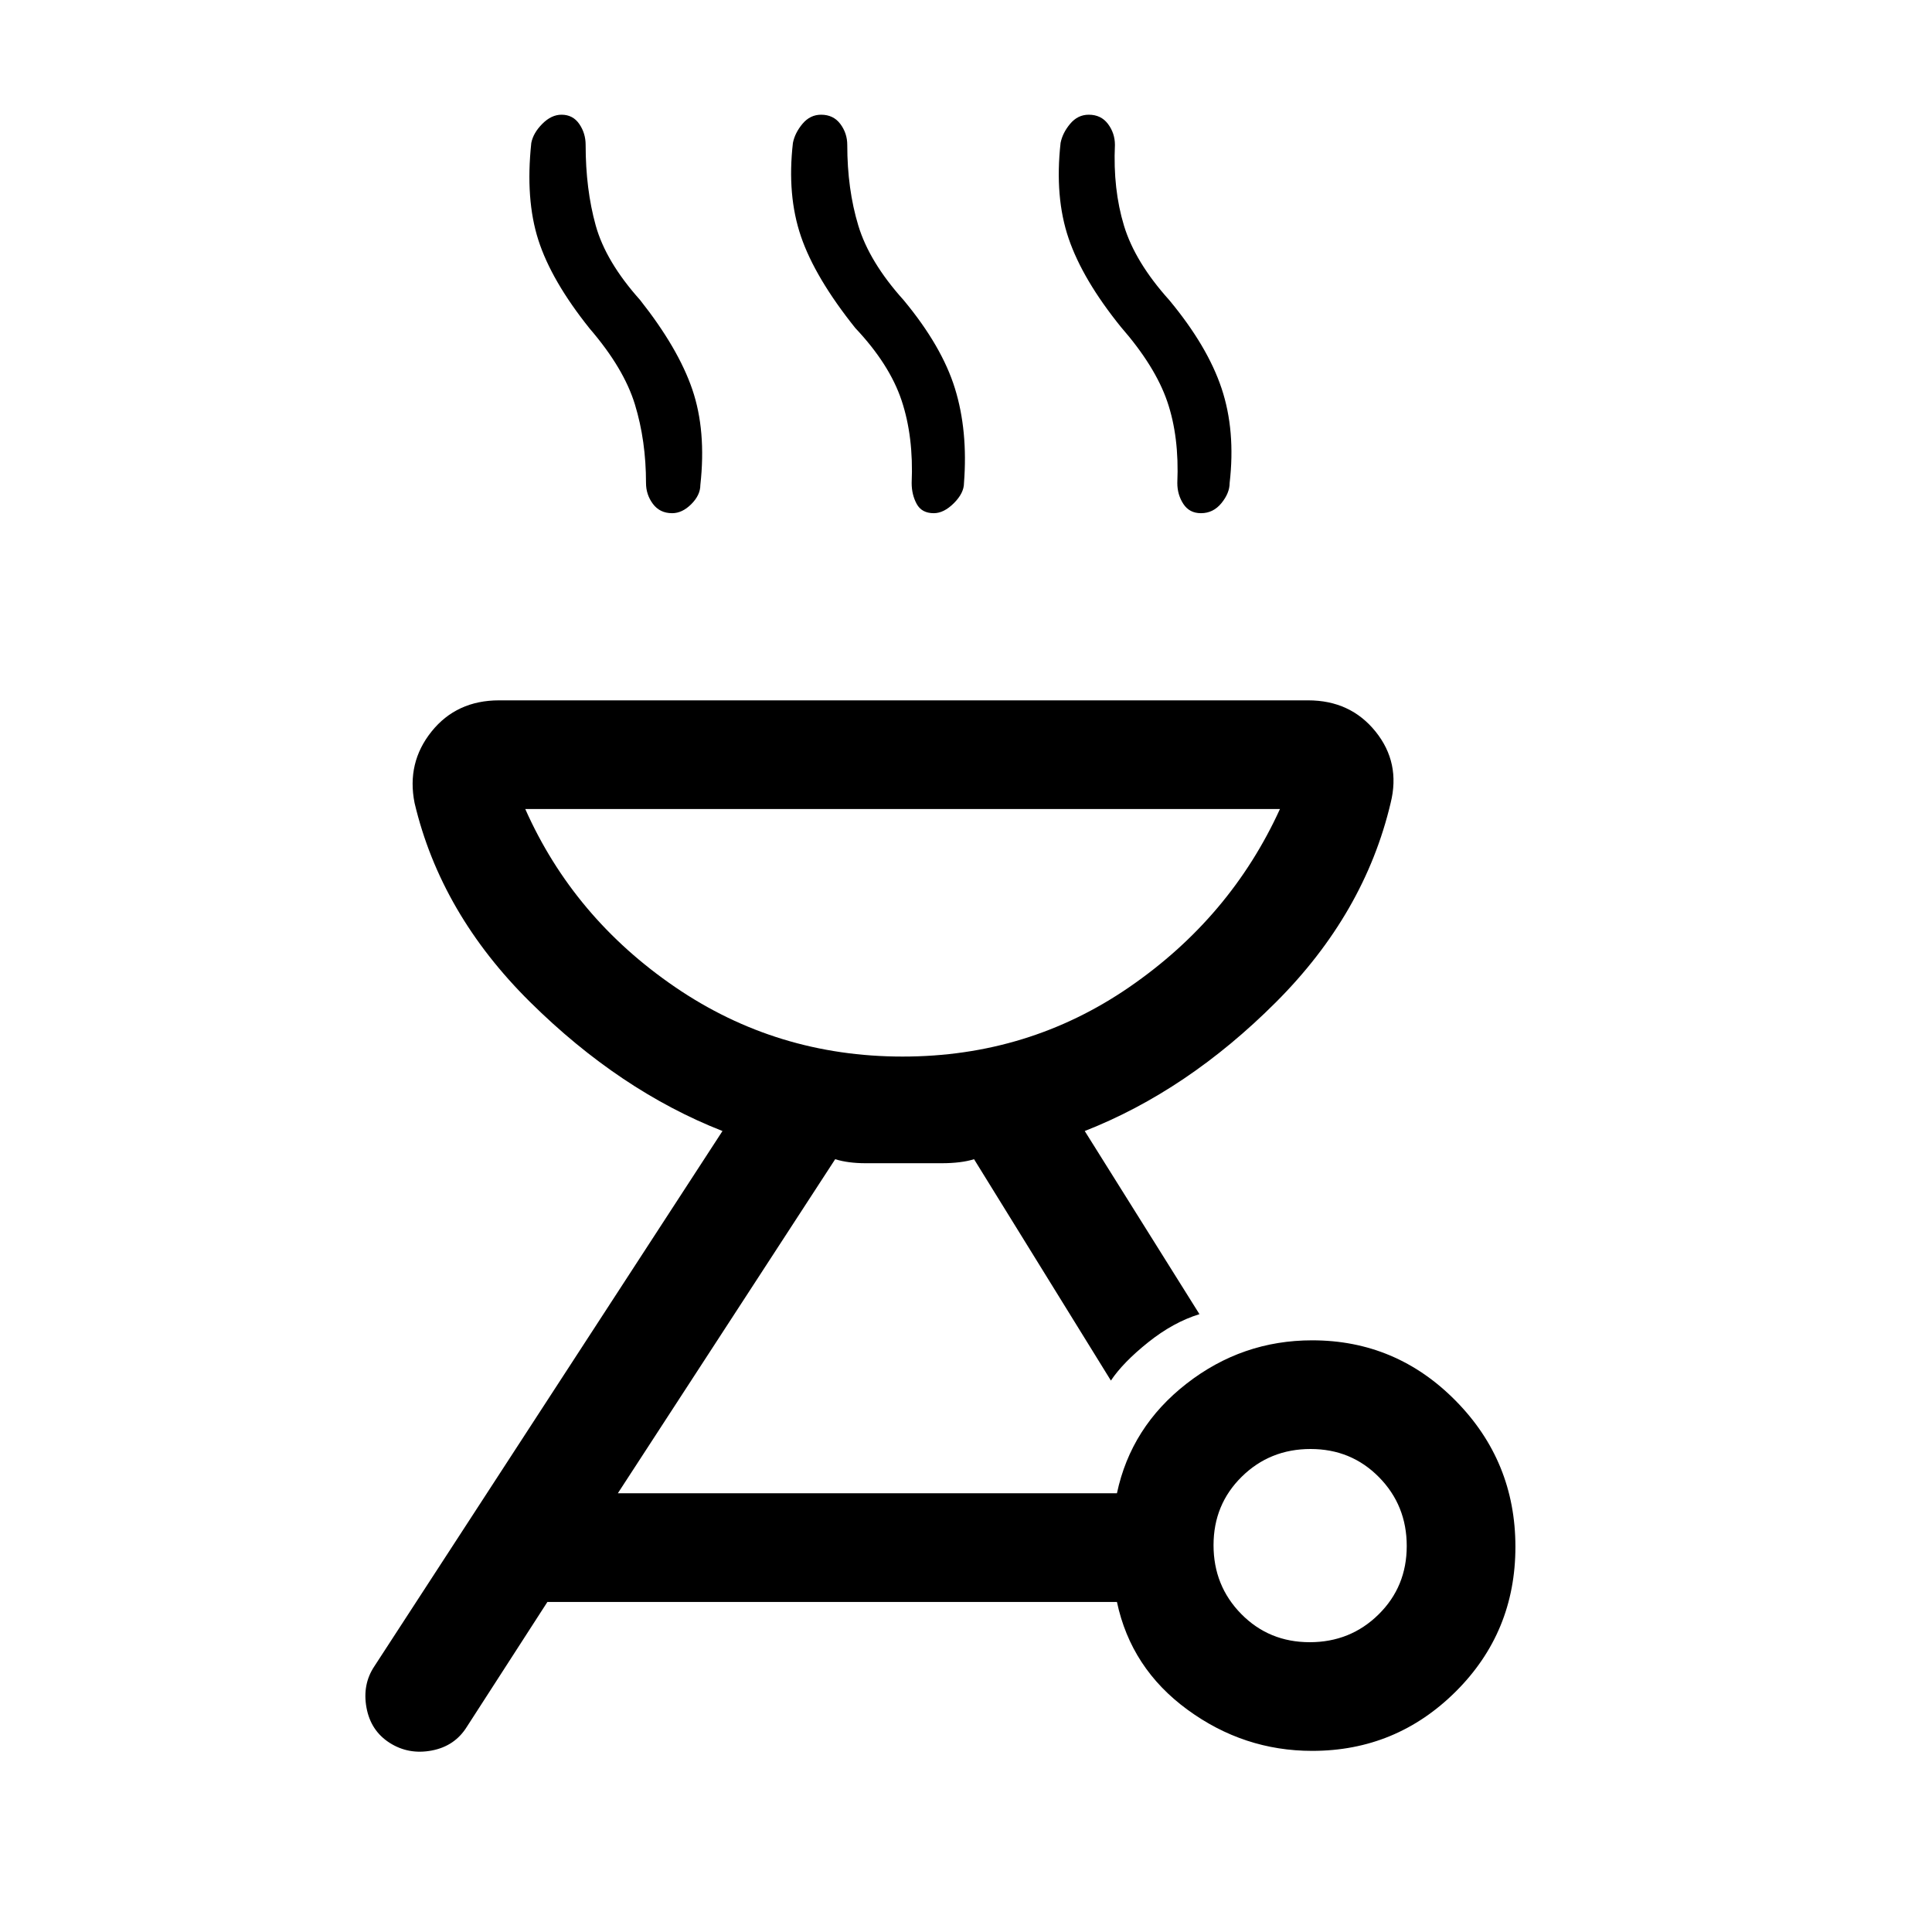 <svg xmlns="http://www.w3.org/2000/svg" height="24" viewBox="0 -960 960 960" width="24"><path d="M652-294q41.75 0 71.38 30.09Q753-233.82 753-191.41t-29.62 71.91Q693.75-90 652-90q-34 0-62-20.5T555-164H272l-40 62q-6 9.67-17.5 11.83Q203-88 193.6-94q-9.4-6-11.5-17.5Q180-123 186-132l173-266q-51-20-95.5-64T206-561q-4-20 8.43-35.5T248-612h402q21 0 33.5 15.5T691-561q-13 55-57 99t-95 64l57 91q-13 4-25.5 14T552-274l-68-110q-6.34 2-16.23 2h-37.54q-8.89 0-15.23-2L307-218h248q7-33 34.62-54.5Q617.24-294 652-294Zm-1.21 150Q671-144 685-157.79t14-34Q699-212 685.21-226t-34-14Q631-240 617-226.21t-14 34Q603-172 616.79-158t34 14ZM448.5-435q62.5 0 112.7-34.55T636-558H261q24 54 74.5 88.5t113 34.5ZM293-796.74q-19-23.74-25.5-44T264-889q1-5 5.5-9.5t9.5-4.5q5.67 0 8.83 4.6Q291-893.8 291-888q0 22 5 40t22 37q19 24 26 44.5t4 47.5q0 5-4.5 9.5T334-705q-6.11 0-9.56-4.6Q321-714.2 321-720q0-21-5.5-39T293-796.74Zm132-.26q-20-25-27-45.5t-4-46.5q1-5 4.77-9.5 3.78-4.5 9.23-4.5 6.11 0 9.56 4.6Q421-893.8 421-888q0 22 5.5 40.12 5.5 18.12 22.5 37Q468-788 474.5-767q6.5 21 4.5 47 0 5-5 10t-10 5q-6 0-8.5-4.6T453-720q1-23-5-41t-23-36Zm132-.49Q538-821 531-841.5q-7-20.5-4-47.5 1-5 4.77-9.5 3.78-4.5 9.23-4.5 6.11 0 9.56 4.6Q554-893.8 554-888q-1 22 4.5 40.12 5.5 18.12 22.5 37Q600-788 607-767q7 21 4 47 0 5-4.07 10t-10.17 5q-5.76 0-8.76-4.6t-3-10.4q1-23-5-40.5t-23-36.99ZM449-435Z"/></svg>